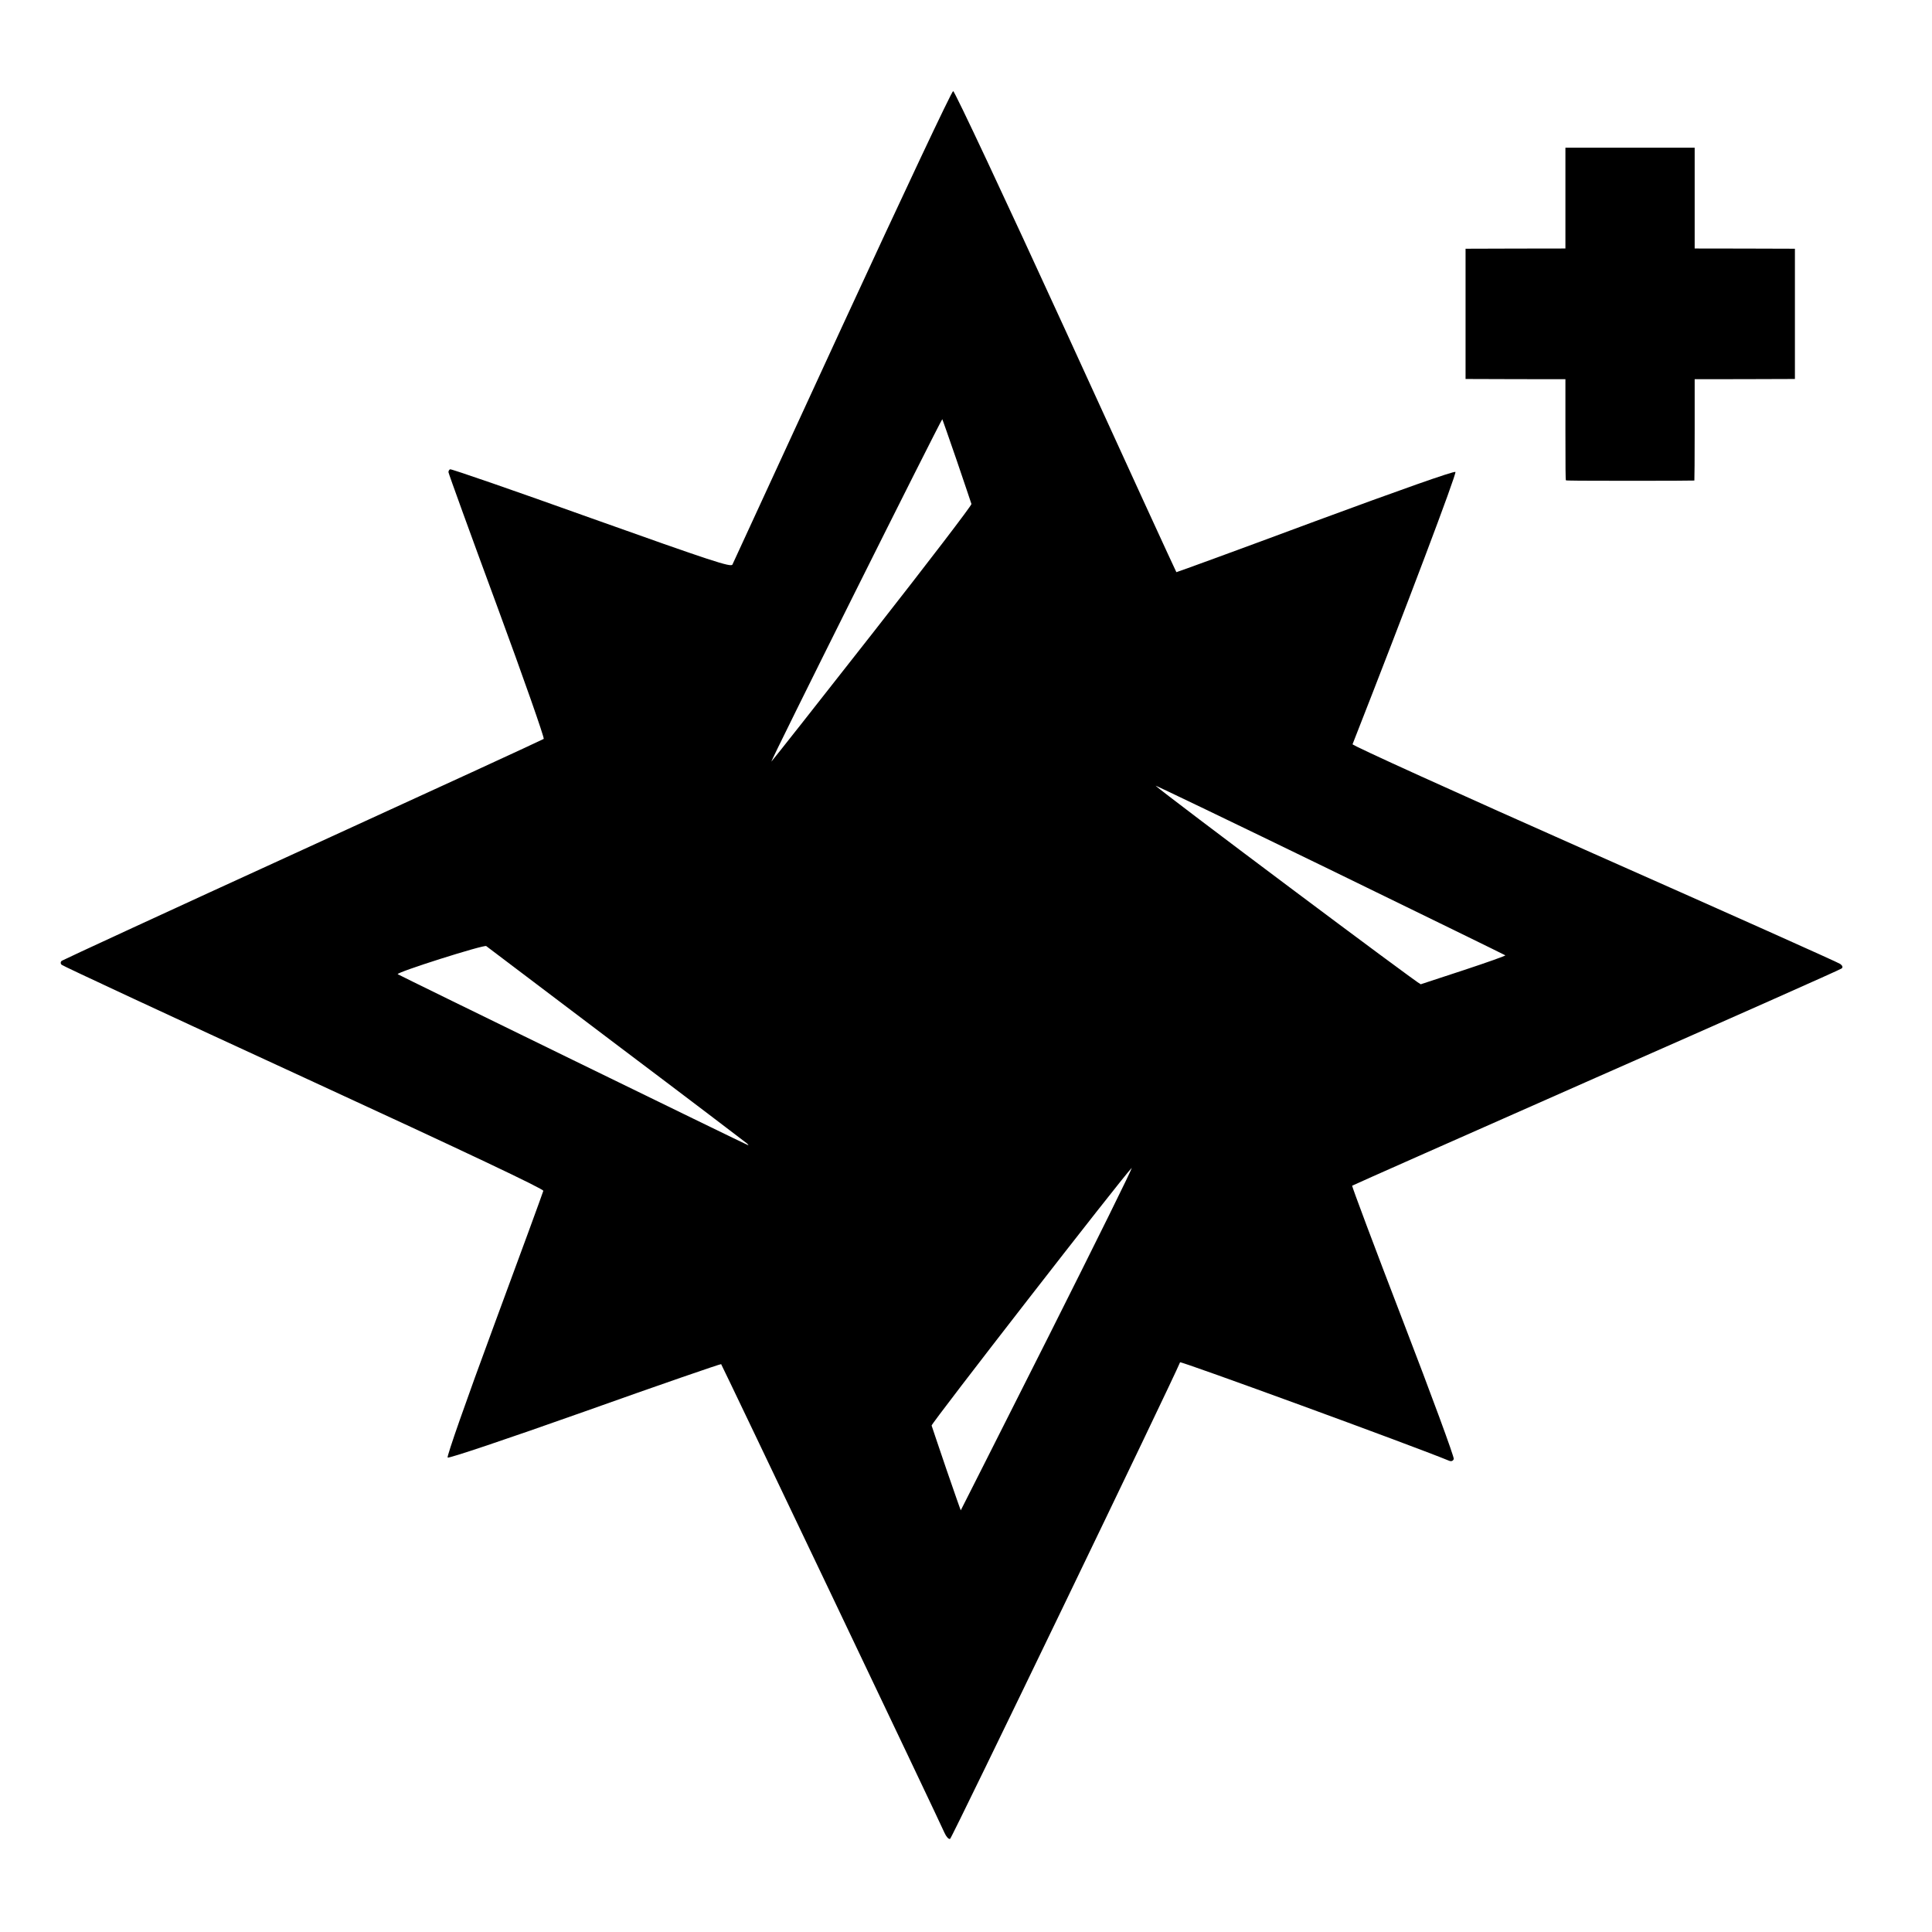 <?xml version="1.0" encoding="utf-8"?>
<svg width="1024px" height="1024px" viewBox="486 721 9409 8970" preserveAspectRatio="xMidYMid meet" xmlns="http://www.w3.org/2000/svg">
  <g id="layer1" fill="#000000" stroke="none">
    <path d="M5086 9428 c-23 -54 -1084 -2279 -1088 -2283 -2 -2 -301 101 -663 230 -389 138 -664 230 -669 225 -5 -5 88 -271 227 -647 130 -351 237 -644 239 -652 2 -9 -365 -183 -1166 -552 -643 -296 -1174 -543 -1180 -549 -6 -6 -6 -13 0 -19 5 -4 533 -248 1174 -541 641 -293 1169 -536 1174 -540 4 -5 -98 -296 -228 -649 -130 -352 -236 -645 -236 -650 0 -5 3 -12 8 -14 4 -3 313 104 687 238 589 210 681 240 688 226 4 -9 245 -531 535 -1161 295 -639 533 -1145 540 -1145 7 0 249 515 549 1170 294 644 536 1171 538 1173 1 1 305 -110 676 -248 409 -151 677 -246 683 -240 7 7 -238 656 -501 1326 -2 6 503 235 1177 534 650 288 1189 529 1198 536 11 8 14 16 7 22 -5 5 -543 244 -1195 531 -652 288 -1187 525 -1189 527 -2 2 109 299 248 660 139 361 250 663 247 671 -4 10 -12 13 -24 8 -174 -72 -1307 -486 -1309 -479 -31 78 -1112 2319 -1120 2321 -7 3 -19 -11 -27 -29z m504 -2413 c232 -462 416 -833 407 -825 -44 44 -977 1245 -974 1254 2 6 34 102 72 213 38 111 70 201 70 200 1 -1 192 -380 425 -842z m-1465 -944 c-6 -5 -291 -222 -635 -481 -344 -260 -630 -476 -636 -481 -10 -8 -440 128 -431 137 4 4 1699 831 1707 833 2 1 0 -3 -5 -8z m3493 -846 c112 -37 202 -69 199 -71 -2 -2 -387 -190 -857 -419 -469 -228 -850 -411 -846 -407 33 33 1283 969 1291 967 5 -2 101 -33 213 -70z m-2879 -1644 c265 -338 480 -619 478 -625 -2 -6 -34 -102 -72 -213 -38 -111 -70 -201 -70 -200 -18 25 -843 1677 -832 1667 8 -8 231 -291 496 -629z"/>
  </g>
  <path d="M 8113.048 1222.214 C 8112.315 1222.742 8111.585 1334.268 8111.585 1469.767 L 8111.585 1715.682 L 7867.645 1715.999 L 7623.39 1716.792 L 7623.39 2033.837 L 7623.39 2351.144 L 7867.645 2351.884 L 8111.585 2352.253 L 8111.585 2597.748 L 8111.585 2843.083 L 8426.328 2843.083 L 8741.069 2843.083 L 8741.069 2597.748 L 8741.069 2352.253 L 8984.279 2351.884 L 9227.387 2351.144 L 9227.387 2033.837 L 9227.387 1716.792 L 8984.279 1715.999 L 8741.069 1715.682 L 8741.069 1470.611 C 8741.069 1282.781 8740.444 1225.013 8738.669 1223.323 C 8736.894 1221.58 8664.42 1220.893 8425.388 1220.893 C 8254.231 1220.893 8113.674 1221.58 8113.048 1222.214 Z" transform="matrix(-1, 0, 0, -1, 16850.777, 4063.976)"/>
</svg>